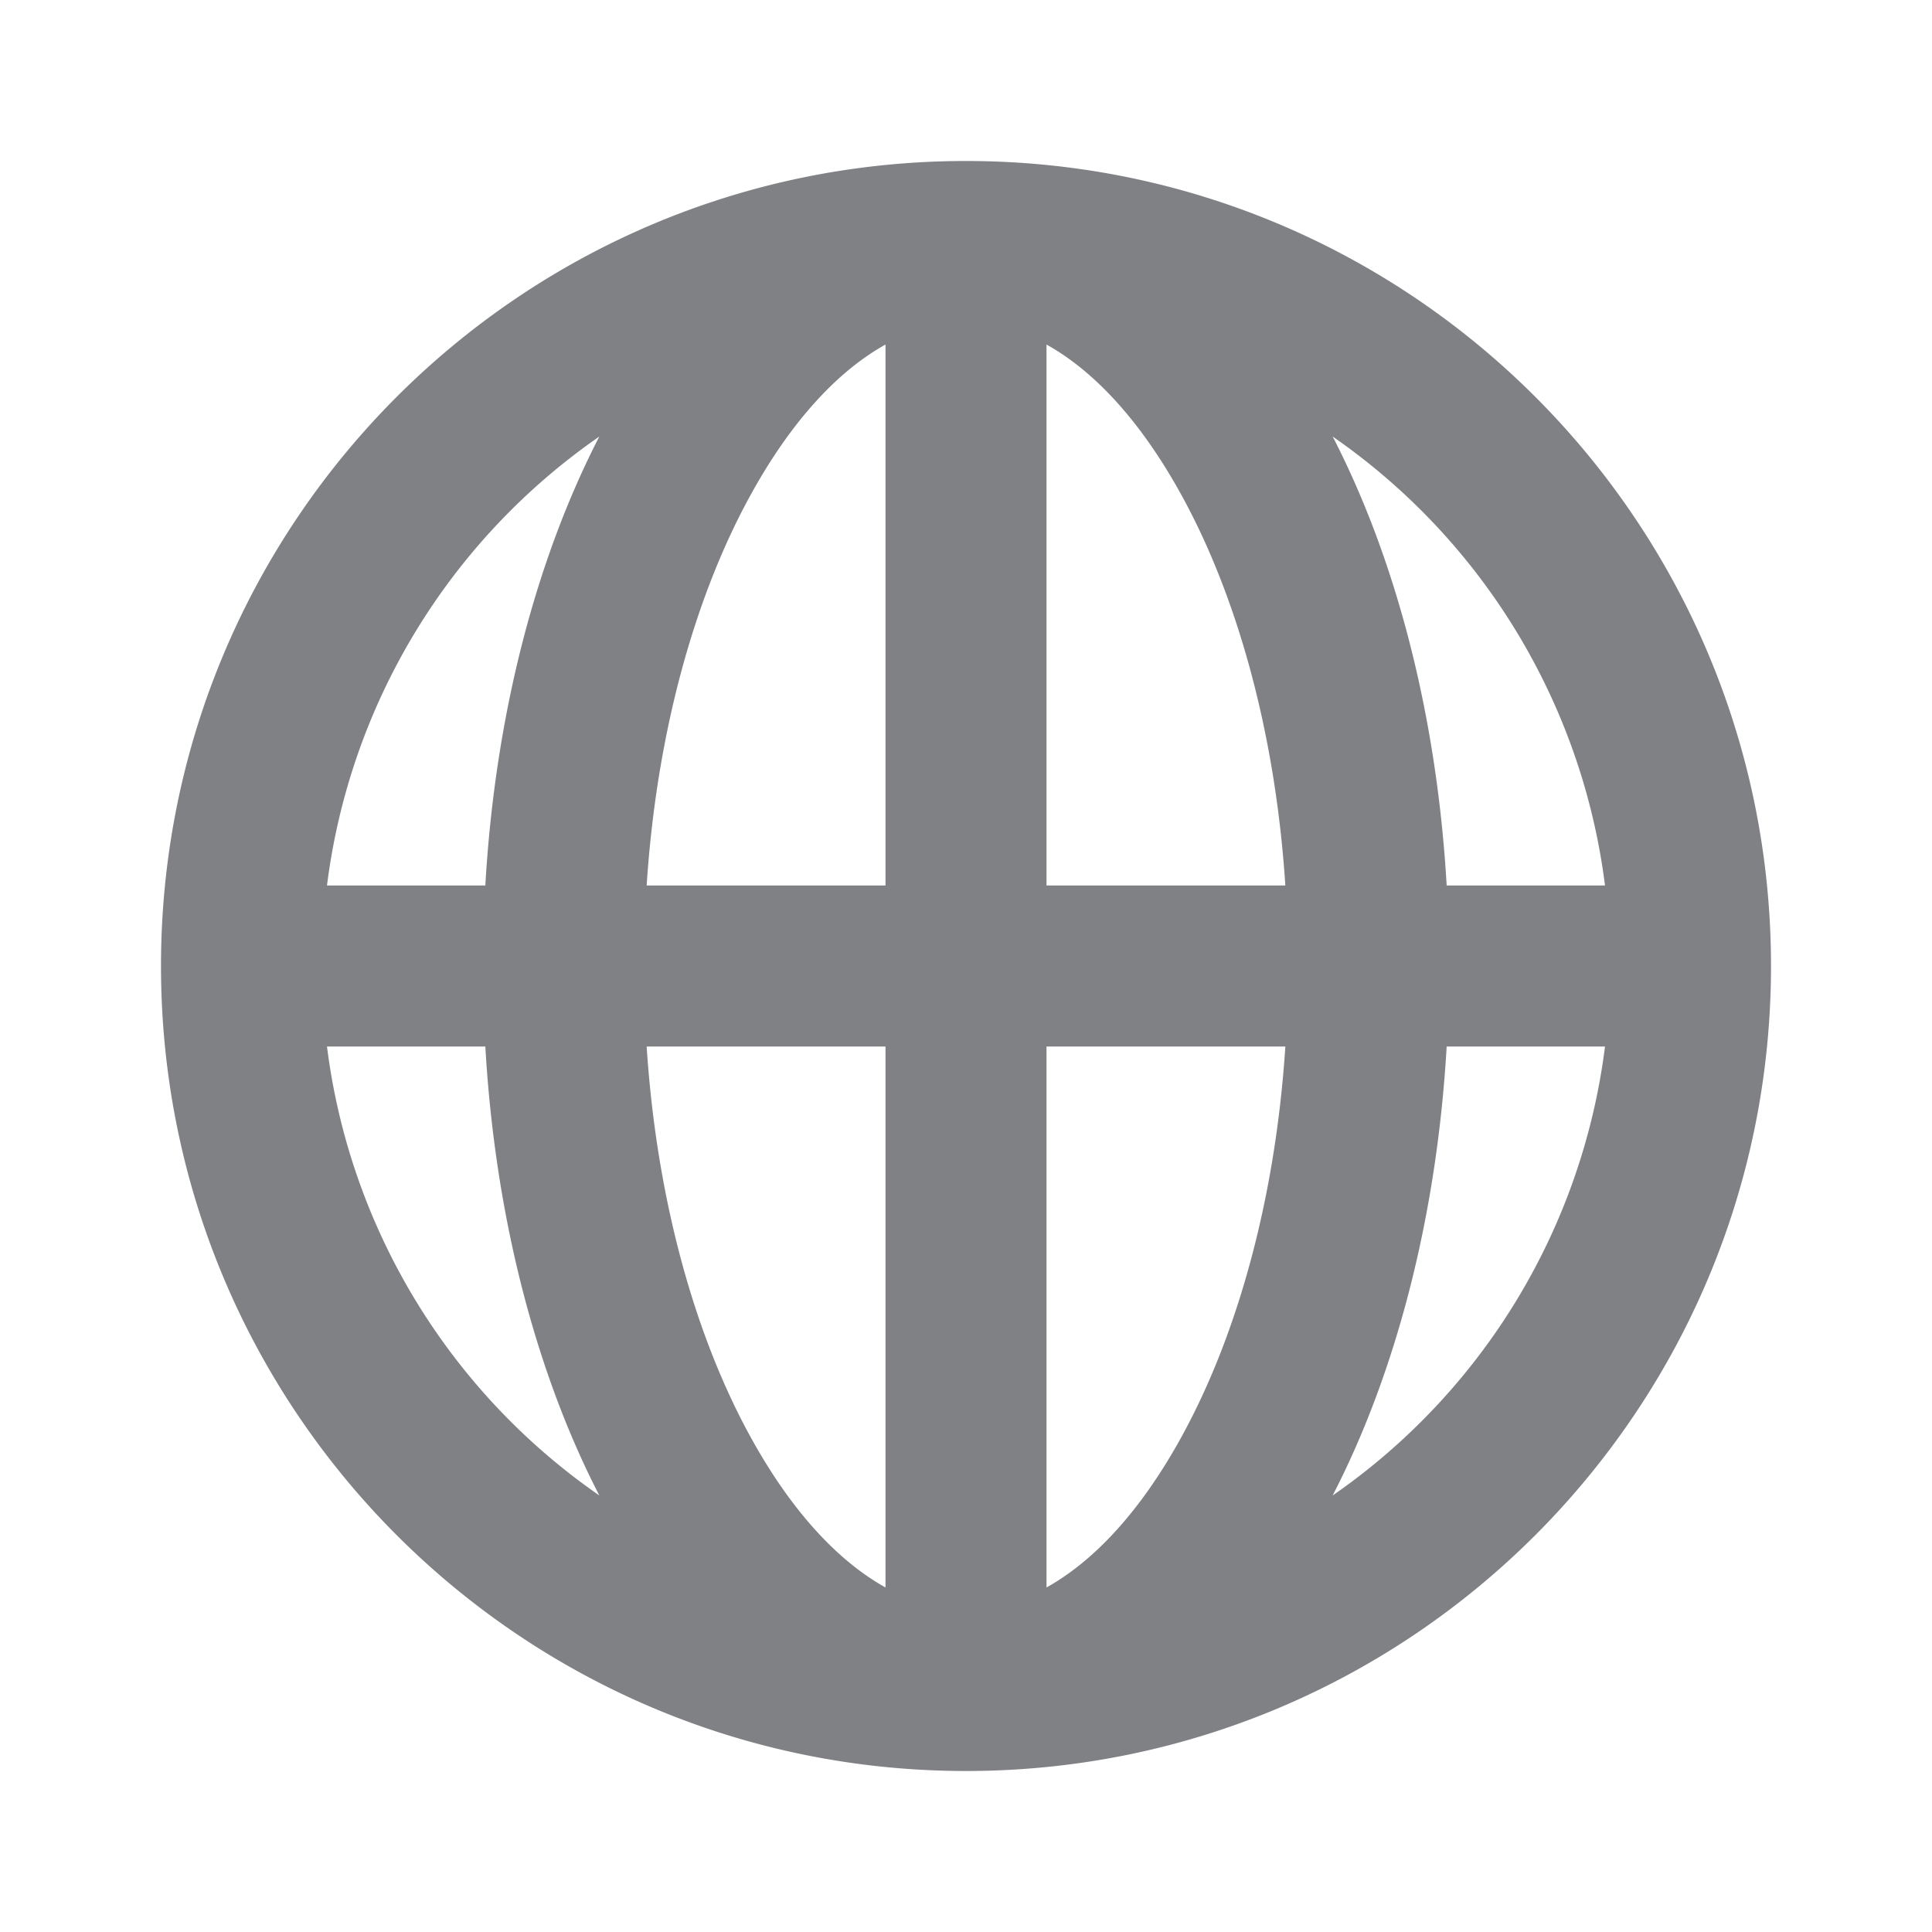 <svg xmlns="http://www.w3.org/2000/svg" viewBox="0 0 24 24" width="16" height="16" fill="#808185" data-marker="TopMenu.World_0"><defs></defs><path fill-rule="evenodd" d="M12 22c5.523 0 10-4.477 10-10S17.523 2 12 2 2 6.477 2 12s4.477 10 10 10zM11 4.28c-.568.316-1.145.912-1.661 1.842C8.648 7.365 8.159 9.065 8.033 11H11V4.28zm2 0V11h2.967c-.126-1.935-.615-3.635-1.306-4.878-.516-.93-1.093-1.526-1.661-1.842zM11 13H8.033c.126 1.935.615 3.634 1.306 4.878.516.93 1.093 1.526 1.661 1.842V13zm2 6.72V13h2.967c-.126 1.935-.615 3.634-1.306 4.878-.516.93-1.093 1.526-1.661 1.842zM7.445 5.423C6.655 6.955 6.15 8.892 6.029 11H4.062a7.997 7.997 0 013.383-5.577zM6.029 13H4.062a7.997 7.997 0 003.383 5.577C6.655 17.045 6.15 15.108 6.029 13zm10.526 5.577c.79-1.532 1.294-3.469 1.416-5.577h1.967a7.997 7.997 0 01-3.383 5.577zm0-13.154A7.997 7.997 0 0119.938 11h-1.967c-.122-2.108-.626-4.045-1.416-5.577z" clip-rule="evenodd"></path></svg>
